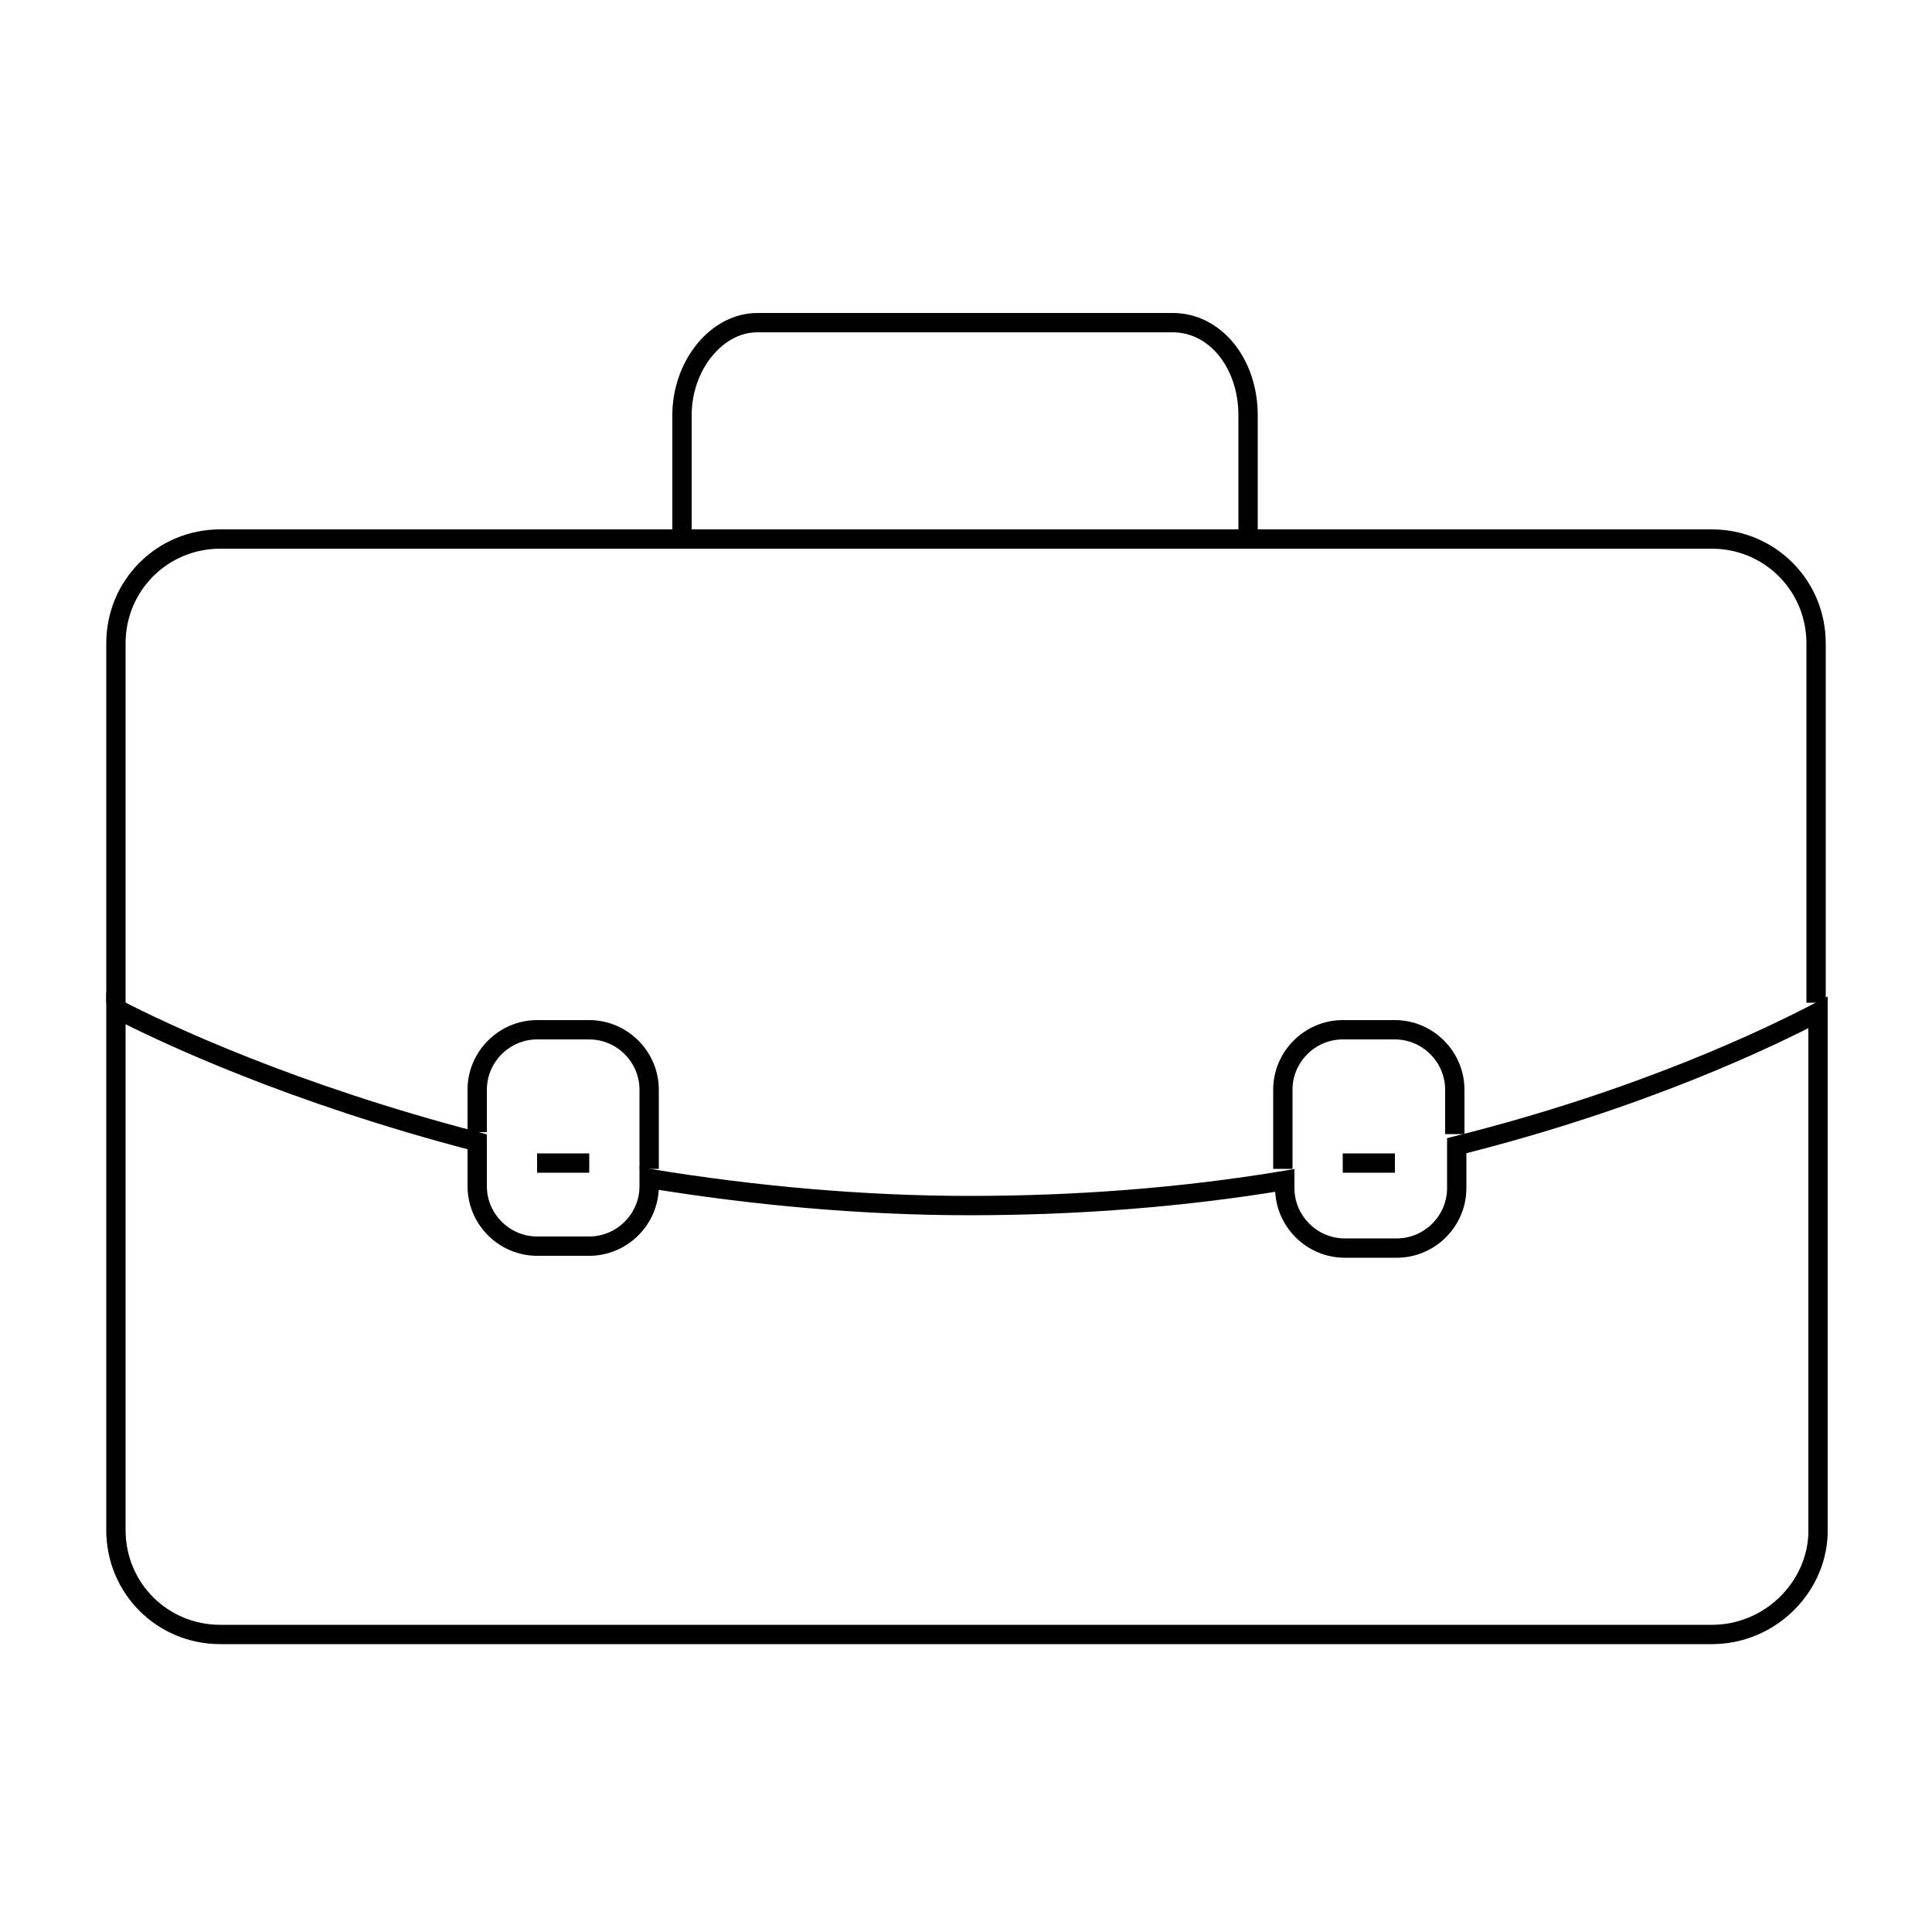 <?xml version="1.0" encoding="utf-8"?>
<!-- Generator: Adobe Illustrator 19.2.1, SVG Export Plug-In . SVG Version: 6.00 Build 0)  -->
<svg version="1.1" id="Layer_3" xmlns="http://www.w3.org/2000/svg" xmlns:xlink="http://www.w3.org/1999/xlink" x="0px" y="0px"
	 viewBox="0 0 100 100" style="enable-background:new 0 0 100 100;" xml:space="preserve">
<style type="text/css">
	.st0{fill:none;stroke:#000000;stroke-miterlimit:10;}
</style>
<path class="st0" d="M35.3,24.6"/>
<path class="st0" d="M35.3,27.9v-6.4c0-2.6,1.8-4.8,3.9-4.8h21.5c2.2,0,3.9,2.1,3.9,4.8v6.4"/>
<path class="st0" d="M33.6,60.5v-4.1c0-1.7-1.4-3.1-3.1-3.1h-2.7c-1.7,0-3.1,1.4-3.1,3.1v2.2"/>
<path class="st0" d="M33.6,59.4"/>
<path class="st0" d="M75.3,58.7v-2.3c0-1.7-1.4-3.1-3.1-3.1h-2.7c-1.7,0-3.1,1.4-3.1,3.1v4.1"/>
<path class="st0" d="M75.3,57.6"/>
<path class="st0" d="M6,51.9V33.3c0-3,2.4-5.4,5.4-5.4h77.2c3,0,5.4,2.4,5.4,5.4v18.6"/>
<path class="st0" d="M88.6,84.6H11.4c-3,0-5.4-2.4-5.4-5.4v-27c2.5,1.3,9.1,4.4,18.7,6.9v2.3c0,1.7,1.4,3.1,3.1,3.1h2.7
	c1.7,0,3.1-1.4,3.1-3.1v-0.4c5.5,0.9,11.1,1.4,16.6,1.4c5.4,0,10.9-0.4,16.3-1.3v0.4c0,1.7,1.4,3.1,3.1,3.1h2.7
	c1.7,0,3.1-1.4,3.1-3.1v-2.2c9.6-2.4,16.2-5.6,18.7-6.9v27C94,82.2,91.6,84.6,88.6,84.6z"/>
<line class="st0" x1="27.8" y1="60.2" x2="30.5" y2="60.2"/>
<line class="st0" x1="69.5" y1="60.2" x2="72.2" y2="60.2"/>
</svg>
